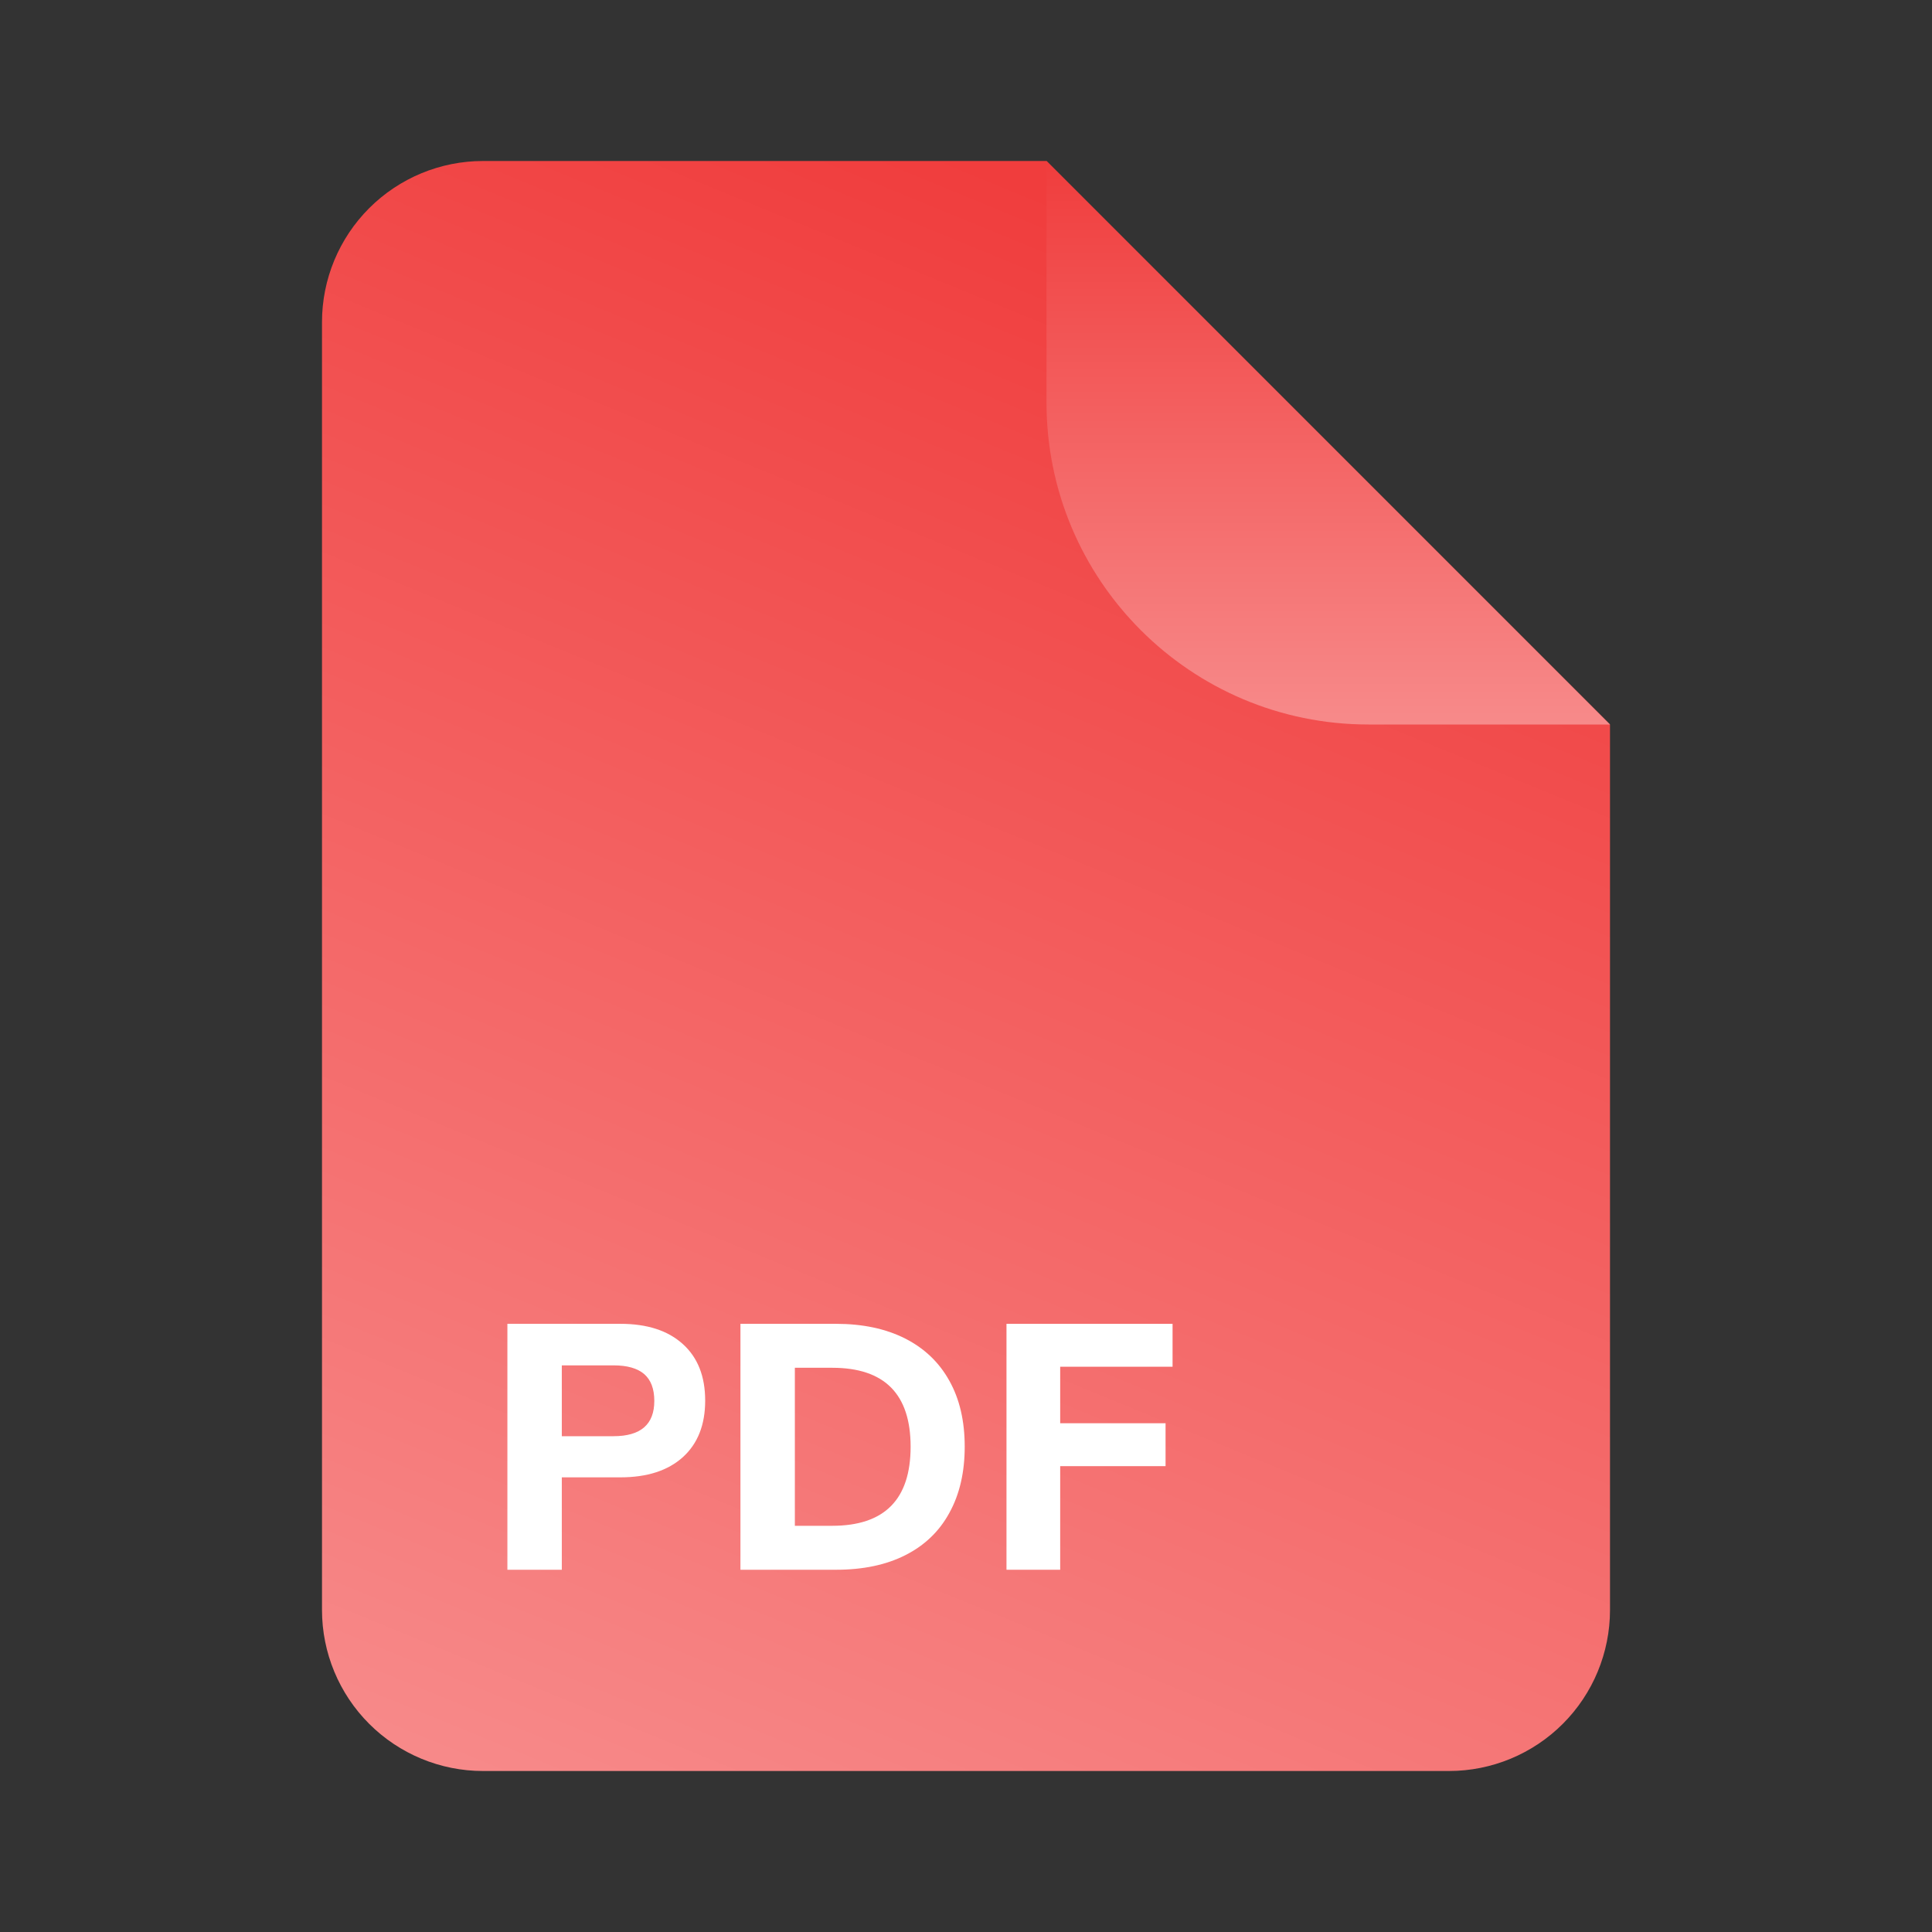 <svg width="24" height="24" viewBox="0 0 24 24" fill="none" xmlns="http://www.w3.org/2000/svg">
<rect x="0" y="0" width="24" height="24" fill="#333333" stroke="none"/>
<g id="file/pdf">
<path id="Vector" d="M13 2H6C5.47 2 4.961 2.211 4.586 2.586C4.211 2.961 4 3.47 4 4V20C4 20.53 4.211 21.039 4.586 21.414C4.961 21.789 5.47 22 6 22H18C18.53 22 19.039 21.789 19.414 21.414C19.789 21.039 20 20.53 20 20V9L13 2Z" fill="url(#paint0_linear_281_16161)"/>
<path id="Vector_2" d="M13 2V5C13 7.209 14.791 9 17 9H20" fill="url(#paint1_linear_281_16161)"/>
<g id="PDF">
<path d="M6.303 16.445H7.707C8.04 16.445 8.298 16.529 8.483 16.697C8.668 16.864 8.76 17.098 8.76 17.399C8.76 17.699 8.668 17.933 8.483 18.101C8.298 18.268 8.04 18.352 7.707 18.352H6.979V19.5H6.303V16.445ZM7.621 17.841C7.959 17.841 8.128 17.695 8.128 17.403C8.128 17.253 8.086 17.142 8.002 17.069C7.918 16.997 7.791 16.961 7.621 16.961H6.979V17.841H7.621Z" fill="white"/>
<path d="M9.198 16.445H10.385C10.717 16.445 11.003 16.506 11.243 16.627C11.483 16.749 11.666 16.923 11.793 17.152C11.921 17.38 11.984 17.653 11.984 17.971C11.984 18.288 11.921 18.563 11.793 18.794C11.669 19.022 11.487 19.197 11.248 19.318C11.008 19.44 10.72 19.5 10.385 19.5H9.198V16.445ZM10.338 18.954C10.988 18.954 11.312 18.626 11.312 17.971C11.312 17.318 10.988 16.991 10.338 16.991H9.874V18.954H10.338Z" fill="white"/>
<path d="M12.503 19.5V16.445H14.566V16.978H13.17V17.68H14.479V18.213H13.17V19.5H12.503Z" fill="white"/>
</g>
</g>
<defs>
<linearGradient id="paint0_linear_281_16161" x1="12" y1="2" x2="4" y2="21.5" gradientUnits="userSpaceOnUse">
<stop stop-color="#F03D3D"/>
<stop offset="1" stop-color="#F78A8A"/>
</linearGradient>
<linearGradient id="paint1_linear_281_16161" x1="16.5" y1="2" x2="16.5" y2="9" gradientUnits="userSpaceOnUse">
<stop stop-color="#F03D3D"/>
<stop offset="1" stop-color="#F78A8A"/>
</linearGradient>
</defs>
</svg>
